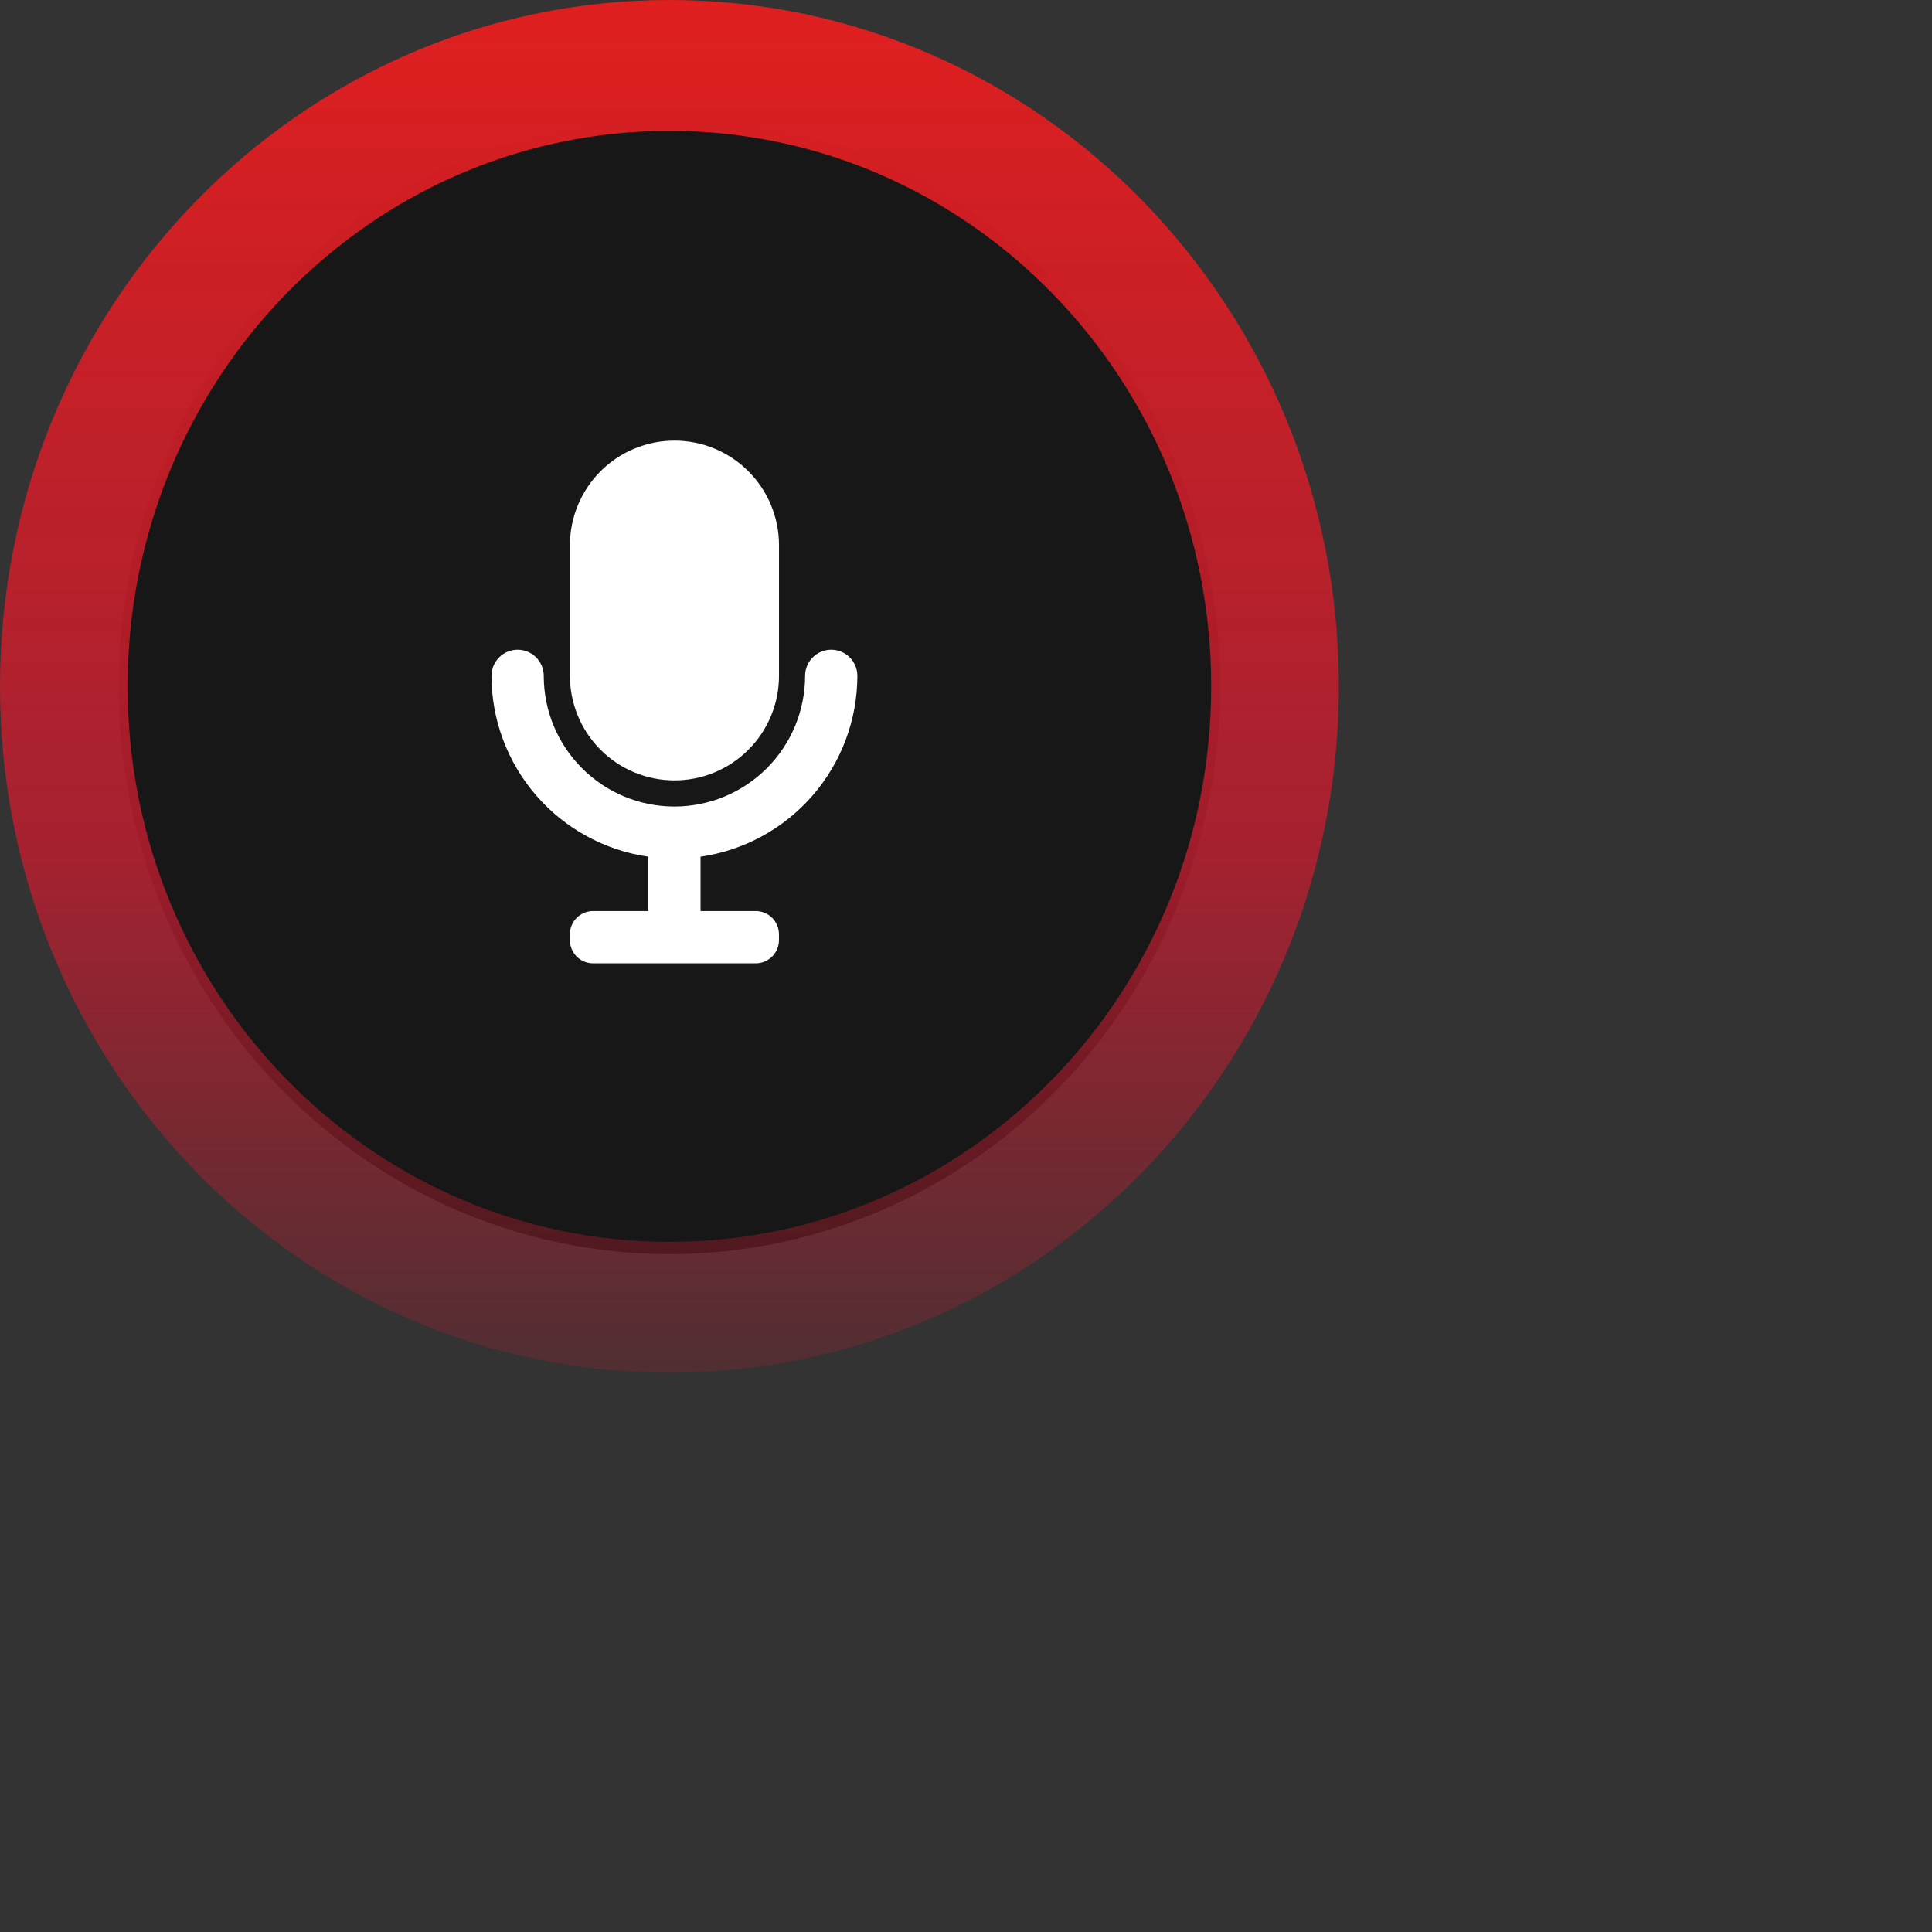 <svg width="114" height="114" viewBox="0 0 114 114" fill="none" xmlns="http://www.w3.org/2000/svg">
    <rect x="0" y="0" width="114" height="114" fill="#333333" stroke="none"/>
    <ellipse cx="39.5" cy="40.5" rx="32.5" ry="33.5" fill="black" fill-opacity="0.55" />
    <path
        d="M79 40.5C79 62.867 61.315 81 39.5 81C17.685 81 0 62.867 0 40.5C0 18.133 17.685 0 39.5 0C61.315 0 79 18.133 79 40.5ZM7.532 40.5C7.532 58.602 21.845 73.277 39.5 73.277C57.156 73.277 71.468 58.602 71.468 40.5C71.468 22.398 57.156 7.723 39.5 7.723C21.845 7.723 7.532 22.398 7.532 40.5Z"
        fill="url(#paint0_linear_305_43)" />
    <path
        d="M39.797 46.048C41.434 46.048 43.002 45.398 44.159 44.241C45.316 43.084 45.966 41.515 45.966 39.879V32.169C45.966 30.533 45.316 28.964 44.159 27.807C43.002 26.65 41.434 26 39.797 26C38.161 26 36.593 26.65 35.436 27.807C34.279 28.964 33.629 30.533 33.629 32.169V39.879C33.629 41.515 34.279 43.084 35.436 44.241C36.593 45.398 38.161 46.048 39.797 46.048Z"
        fill="white" />
    <path
        d="M50.59 39.879C50.59 39.47 50.428 39.078 50.138 38.789C49.849 38.499 49.457 38.337 49.048 38.337C48.639 38.337 48.247 38.499 47.957 38.789C47.668 39.078 47.506 39.47 47.506 39.879C47.506 41.924 46.693 43.885 45.247 45.331C43.801 46.777 41.84 47.59 39.795 47.59C37.75 47.59 35.789 46.777 34.343 45.331C32.897 43.885 32.084 41.924 32.084 39.879C32.084 39.47 31.922 39.078 31.633 38.789C31.343 38.499 30.951 38.337 30.542 38.337C30.133 38.337 29.741 38.499 29.452 38.789C29.163 39.078 29 39.47 29 39.879C29.003 42.473 29.94 44.978 31.639 46.938C33.338 48.898 35.686 50.18 38.253 50.551V53.758H34.999C34.635 53.758 34.286 53.903 34.028 54.16C33.771 54.418 33.626 54.767 33.626 55.131V55.47C33.626 55.834 33.771 56.183 34.028 56.441C34.286 56.698 34.635 56.843 34.999 56.843H44.591C44.955 56.843 45.304 56.698 45.562 56.441C45.819 56.183 45.964 55.834 45.964 55.47V55.131C45.964 54.767 45.819 54.418 45.562 54.16C45.304 53.903 44.955 53.758 44.591 53.758H41.337V50.551C43.904 50.18 46.252 48.898 47.951 46.938C49.65 44.978 50.587 42.473 50.59 39.879Z"
        fill="white" />
    <defs>
        <linearGradient id="paint0_linear_305_43" x1="39.5" y1="0" x2="39.5" y2="81"
            gradientUnits="userSpaceOnUse">
            <stop stop-color="#E01F1F" />
            <stop offset="0.62" stop-color="#C21D30" stop-opacity="0.8" />
            <stop offset="1" stop-color="#C21D30" stop-opacity="0.2" />
        </linearGradient>
        <linearGradient id="paint1_linear_305_43" x1="1094.5" y1="74" x2="1094.5" y2="114"
            gradientUnits="userSpaceOnUse">
            <stop stop-color="white" />
            <stop offset="1" stop-color="white" />
        </linearGradient>
    </defs>
</svg>